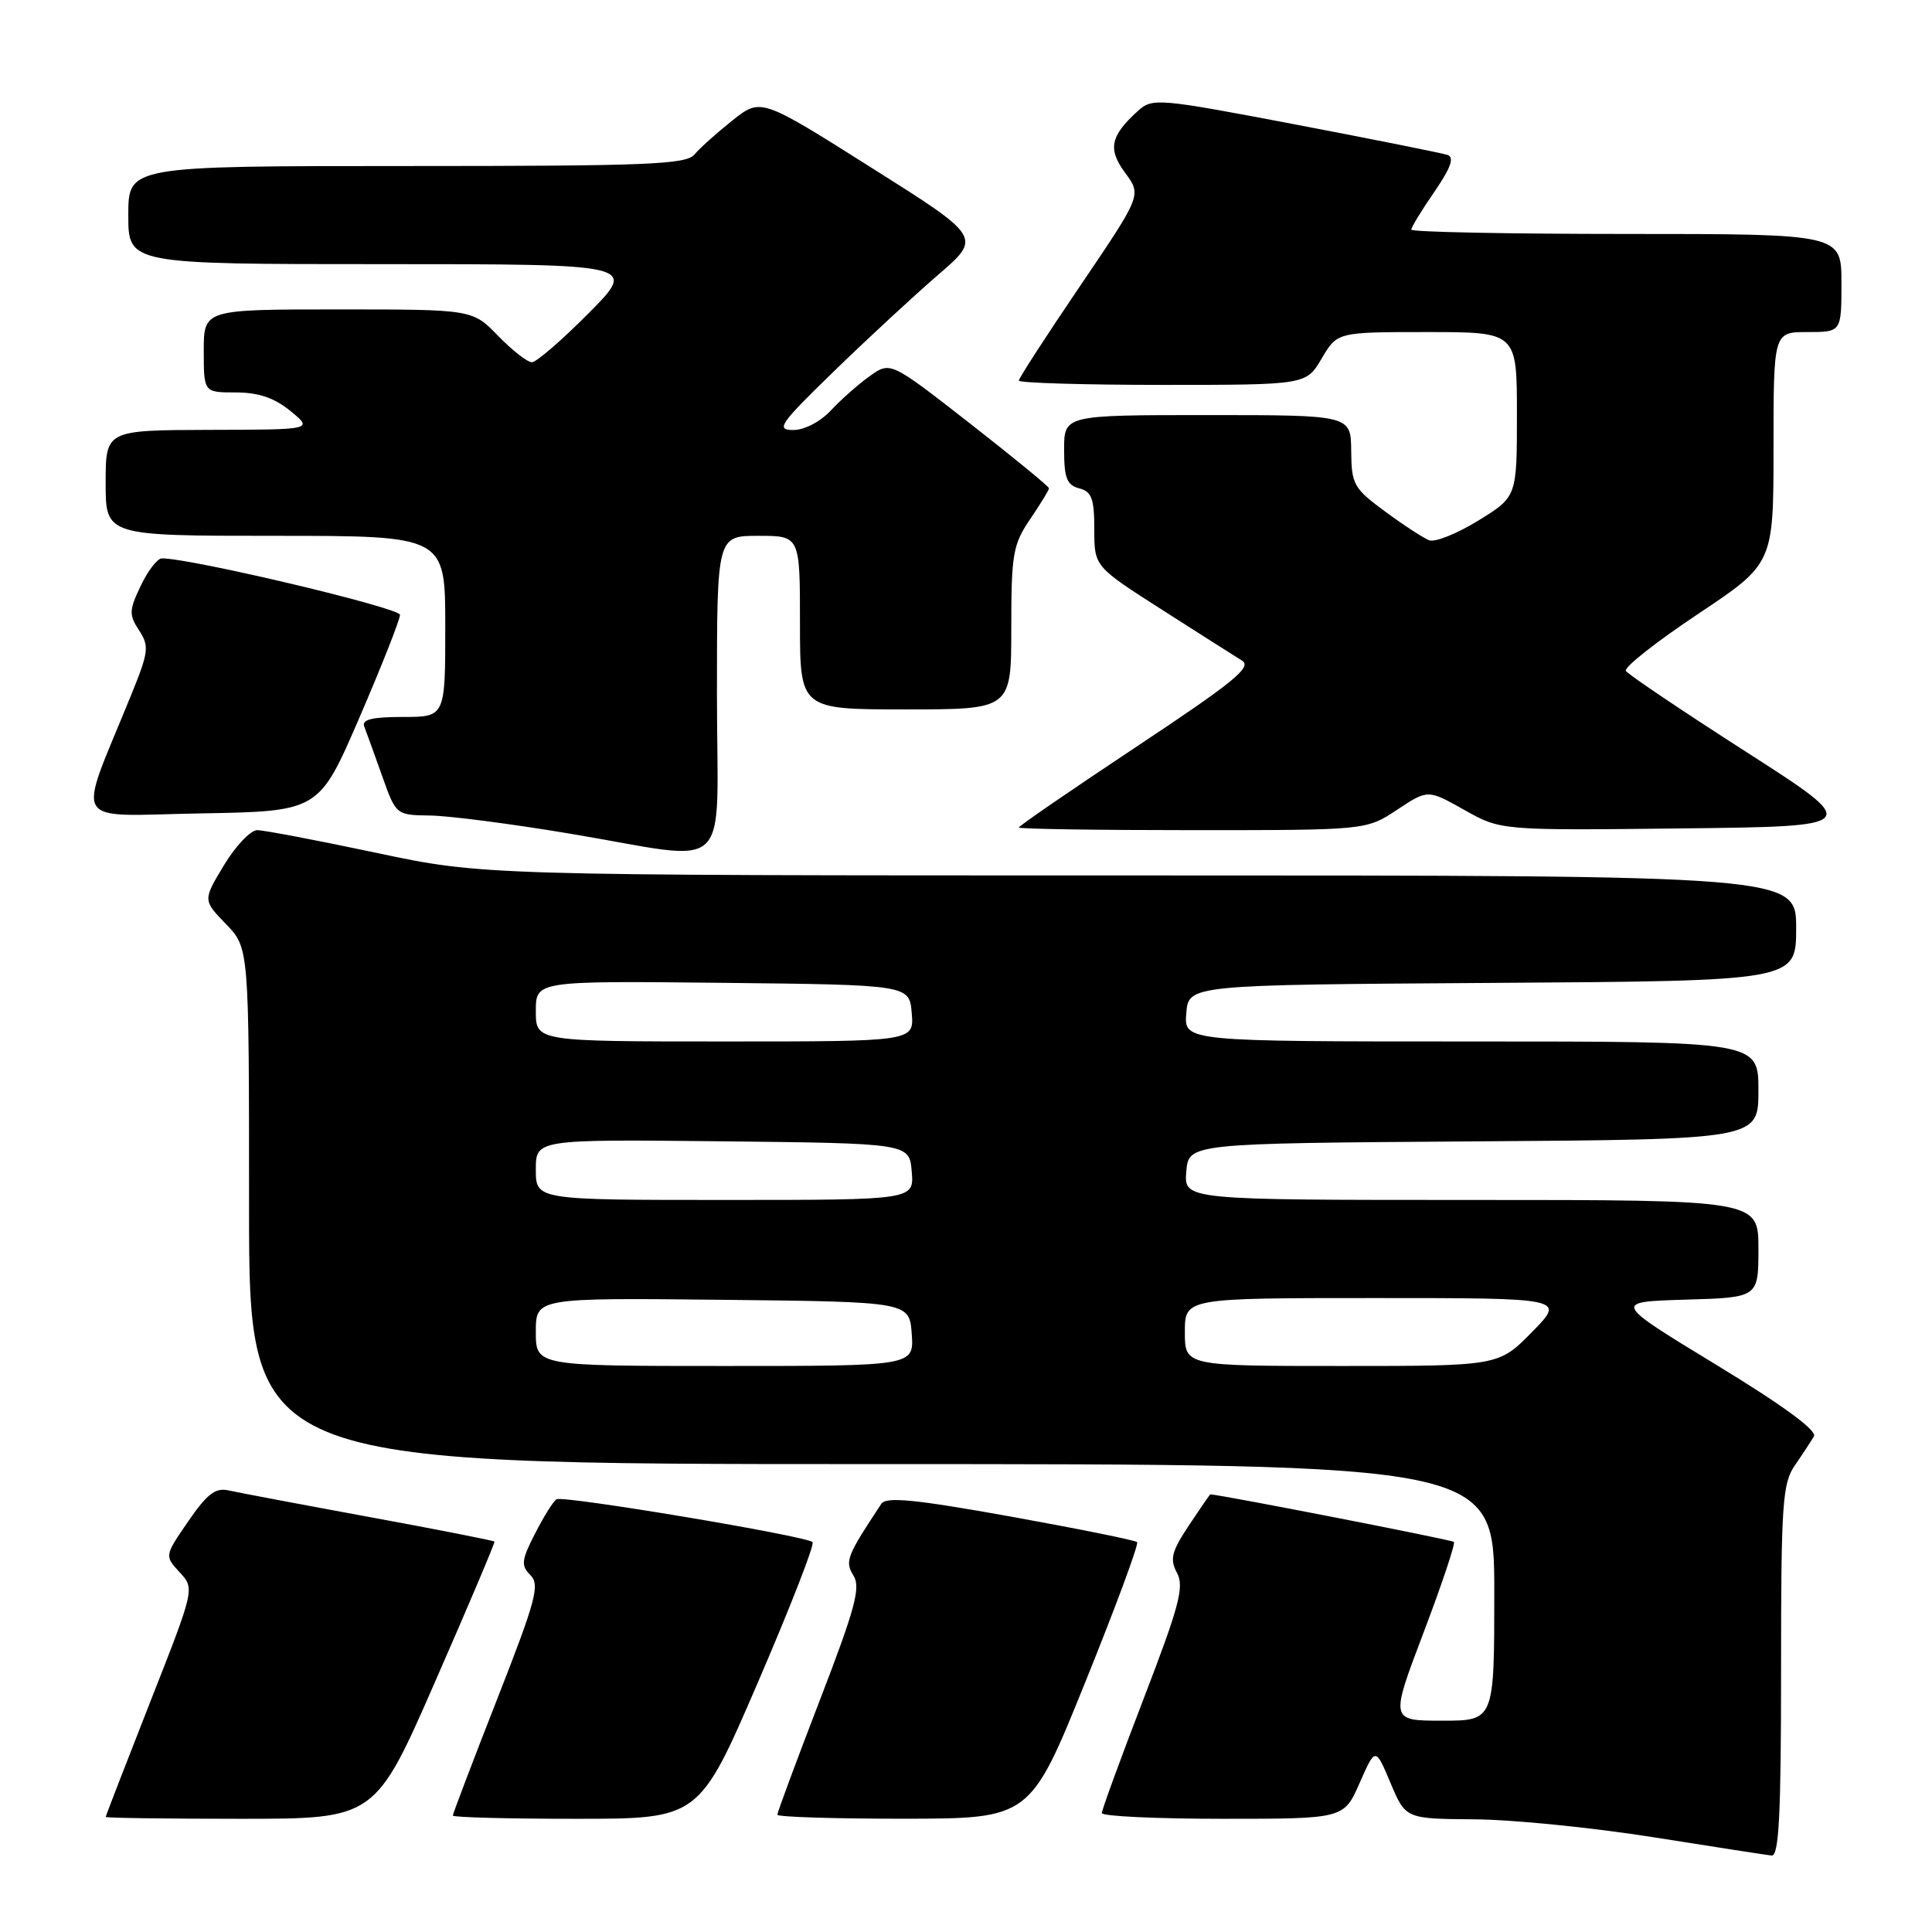 <?xml version="1.0" encoding="UTF-8" standalone="no"?>
<!DOCTYPE svg PUBLIC "-//W3C//DTD SVG 1.1//EN" "http://www.w3.org/Graphics/SVG/1.1/DTD/svg11.dtd" >
<svg xmlns="http://www.w3.org/2000/svg" xmlns:xlink="http://www.w3.org/1999/xlink" version="1.1" viewBox="0 0 256 256">
 <g >
 <path fill="currentColor"
d=" M 236.00 221.40 C 236.00 199.17 236.18 196.55 237.84 194.15 C 238.85 192.69 239.98 190.97 240.35 190.32 C 240.80 189.55 236.22 186.20 227.37 180.82 C 213.70 172.50 213.70 172.50 223.35 172.21 C 233.00 171.93 233.00 171.93 233.00 165.46 C 233.00 159.00 233.00 159.00 194.94 159.00 C 156.88 159.00 156.88 159.00 157.19 155.25 C 157.50 151.50 157.50 151.50 195.25 151.24 C 233.00 150.98 233.00 150.98 233.00 144.49 C 233.00 138.00 233.00 138.00 194.94 138.00 C 156.88 138.00 156.88 138.00 157.19 134.25 C 157.50 130.50 157.50 130.50 197.75 130.24 C 238.00 129.98 238.00 129.98 238.00 122.99 C 238.00 116.00 238.00 116.00 150.99 116.00 C 63.99 116.00 63.99 116.00 49.84 113.00 C 42.05 111.35 34.96 110.00 34.08 110.00 C 33.21 110.00 31.22 112.09 29.68 114.64 C 26.88 119.28 26.88 119.28 29.94 122.44 C 33.00 125.60 33.00 125.60 33.00 159.80 C 33.00 194.00 33.00 194.00 115.50 194.00 C 198.00 194.00 198.00 194.00 198.00 211.00 C 198.00 228.00 198.00 228.00 191.10 228.00 C 184.20 228.00 184.20 228.00 188.62 216.35 C 191.05 209.95 192.86 204.53 192.65 204.31 C 192.38 204.04 162.08 198.12 160.38 198.01 C 160.32 198.00 159.04 199.86 157.53 202.13 C 155.23 205.61 154.98 206.60 155.96 208.42 C 156.94 210.25 156.26 212.81 151.56 225.03 C 148.50 232.98 146.00 239.82 146.00 240.24 C 146.00 240.66 153.22 241.00 162.04 241.00 C 178.07 241.00 178.07 241.00 180.16 236.25 C 182.25 231.50 182.25 231.50 184.25 236.25 C 186.25 241.00 186.25 241.00 195.37 241.07 C 200.39 241.10 211.03 242.17 219.00 243.43 C 226.97 244.70 234.06 245.79 234.75 245.87 C 235.72 245.97 236.00 240.49 236.00 221.40 Z  M 57.69 222.75 C 62.09 212.71 65.61 204.40 65.52 204.27 C 65.44 204.14 57.97 202.67 48.93 201.01 C 39.90 199.35 31.51 197.76 30.30 197.49 C 28.56 197.09 27.45 197.94 24.95 201.57 C 21.80 206.16 21.80 206.16 23.80 208.33 C 25.81 210.50 25.81 210.50 19.91 225.50 C 16.67 233.75 14.01 240.61 14.01 240.75 C 14.00 240.89 22.04 241.00 31.86 241.00 C 49.71 241.00 49.71 241.00 57.69 222.75 Z  M 100.42 222.94 C 104.70 213.00 107.97 204.63 107.67 204.34 C 106.86 203.52 74.60 198.13 73.74 198.66 C 73.32 198.92 72.04 200.96 70.90 203.20 C 69.08 206.75 69.01 207.44 70.29 208.72 C 71.56 209.99 71.02 212.03 65.87 225.16 C 62.64 233.40 60.00 240.34 60.00 240.57 C 60.00 240.81 67.34 241.00 76.32 241.00 C 92.63 241.00 92.63 241.00 100.42 222.94 Z  M 143.81 222.88 C 147.83 212.93 150.92 204.59 150.67 204.34 C 150.42 204.09 142.88 202.57 133.91 200.95 C 121.22 198.67 117.42 198.30 116.78 199.26 C 112.18 206.21 111.92 206.89 113.09 208.77 C 114.07 210.34 113.32 213.12 108.63 225.29 C 105.53 233.33 103.00 240.16 103.00 240.46 C 103.00 240.76 110.54 240.99 119.75 240.99 C 136.50 240.97 136.50 240.97 143.81 222.88 Z  M 95.00 92.00 C 95.00 71.00 95.00 71.00 100.50 71.00 C 106.00 71.00 106.00 71.00 106.00 82.50 C 106.00 94.00 106.00 94.00 120.00 94.00 C 134.00 94.00 134.00 94.00 134.00 83.23 C 134.00 73.39 134.22 72.15 136.50 68.79 C 137.88 66.76 139.00 64.92 139.00 64.70 C 139.00 64.47 134.27 60.60 128.49 56.08 C 117.98 47.88 117.98 47.88 115.24 49.84 C 113.73 50.92 111.41 52.97 110.08 54.40 C 108.66 55.91 106.57 56.99 105.08 56.98 C 102.77 56.97 103.33 56.16 110.50 49.20 C 114.90 44.92 121.11 39.18 124.29 36.43 C 130.09 31.44 130.09 31.44 115.45 22.21 C 100.82 12.97 100.82 12.97 97.06 15.95 C 95.00 17.59 92.73 19.62 92.03 20.46 C 90.93 21.80 85.84 22.00 53.88 22.00 C 17.00 22.00 17.00 22.00 17.00 28.50 C 17.00 35.00 17.00 35.00 50.72 35.00 C 84.44 35.00 84.44 35.00 78.00 41.50 C 74.46 45.07 71.07 48.00 70.48 48.00 C 69.88 48.00 67.87 46.42 66.00 44.50 C 62.61 41.00 62.61 41.00 44.80 41.00 C 27.00 41.00 27.00 41.00 27.00 46.50 C 27.00 52.00 27.00 52.00 31.25 52.00 C 34.28 52.01 36.36 52.72 38.50 54.47 C 41.50 56.93 41.50 56.93 27.75 56.96 C 14.00 57.00 14.00 57.00 14.00 64.00 C 14.00 71.00 14.00 71.00 36.50 71.00 C 59.00 71.00 59.00 71.00 59.00 83.00 C 59.00 95.00 59.00 95.00 53.39 95.00 C 49.32 95.00 47.92 95.34 48.26 96.25 C 48.53 96.94 49.58 99.86 50.61 102.75 C 52.47 108.00 52.47 108.00 56.98 108.06 C 59.47 108.09 67.80 109.17 75.50 110.46 C 97.50 114.14 95.00 116.50 95.00 92.00 Z  M 185.12 107.30 C 189.20 104.60 189.20 104.60 194.03 107.32 C 198.86 110.04 198.86 110.04 222.81 109.77 C 246.76 109.50 246.76 109.50 231.36 99.62 C 222.88 94.18 215.72 89.36 215.44 88.90 C 215.15 88.44 219.44 85.06 224.96 81.38 C 235.00 74.69 235.00 74.69 235.00 59.35 C 235.00 44.00 235.00 44.00 239.50 44.00 C 244.00 44.00 244.00 44.00 244.00 37.50 C 244.00 31.00 244.00 31.00 215.50 31.00 C 199.82 31.00 187.00 30.74 187.00 30.43 C 187.00 30.12 188.37 27.86 190.06 25.42 C 192.24 22.24 192.74 20.85 191.81 20.53 C 191.09 20.29 182.01 18.47 171.63 16.49 C 153.45 13.03 152.70 12.96 150.79 14.69 C 147.11 18.02 146.76 19.75 149.10 22.92 C 151.27 25.86 151.27 25.86 143.14 37.86 C 138.66 44.46 135.00 50.12 135.00 50.43 C 135.00 50.74 143.57 51.00 154.03 51.00 C 173.07 51.00 173.07 51.00 175.13 47.50 C 177.20 44.00 177.20 44.00 189.10 44.00 C 201.00 44.00 201.00 44.00 201.00 54.91 C 201.00 65.83 201.00 65.83 195.88 68.98 C 193.07 70.71 190.14 71.89 189.38 71.59 C 188.62 71.30 185.99 69.59 183.54 67.78 C 179.36 64.71 179.08 64.20 179.04 59.75 C 179.00 55.00 179.00 55.00 160.00 55.00 C 141.00 55.00 141.00 55.00 141.00 59.59 C 141.00 63.35 141.37 64.28 143.00 64.71 C 144.66 65.14 145.00 66.07 145.00 70.15 C 145.00 75.06 145.00 75.06 153.95 80.78 C 158.87 83.93 163.65 86.96 164.57 87.53 C 165.95 88.37 163.53 90.35 150.62 98.92 C 142.03 104.62 135.00 109.45 135.00 109.65 C 135.00 109.84 145.36 110.00 158.02 110.00 C 181.04 110.00 181.04 110.00 185.12 107.30 Z  M 47.64 95.05 C 50.59 88.21 53.00 82.10 53.00 81.47 C 53.00 80.54 25.21 73.95 21.44 73.99 C 20.85 74.00 19.59 75.63 18.65 77.62 C 17.10 80.86 17.07 81.46 18.43 83.53 C 19.80 85.63 19.71 86.37 17.35 92.16 C 10.15 109.88 9.08 108.08 26.64 107.78 C 42.27 107.50 42.27 107.50 47.64 95.05 Z  M 71.00 176.48 C 71.00 171.97 71.00 171.97 95.75 172.23 C 120.50 172.50 120.50 172.50 120.81 176.75 C 121.11 181.00 121.11 181.00 96.06 181.00 C 71.00 181.00 71.00 181.00 71.00 176.48 Z  M 157.00 176.50 C 157.00 172.00 157.00 172.00 182.21 172.00 C 207.42 172.00 207.42 172.00 203.00 176.50 C 198.58 181.00 198.58 181.00 177.79 181.00 C 157.00 181.00 157.00 181.00 157.00 176.50 Z  M 71.00 154.98 C 71.00 150.97 71.00 150.97 95.75 151.23 C 120.50 151.50 120.50 151.50 120.81 155.25 C 121.12 159.00 121.12 159.00 96.06 159.00 C 71.00 159.00 71.00 159.00 71.00 154.98 Z  M 71.00 133.98 C 71.00 129.97 71.00 129.97 95.75 130.23 C 120.50 130.50 120.50 130.50 120.81 134.25 C 121.12 138.00 121.12 138.00 96.06 138.00 C 71.00 138.00 71.00 138.00 71.00 133.98 Z "/>
</g>
</svg>